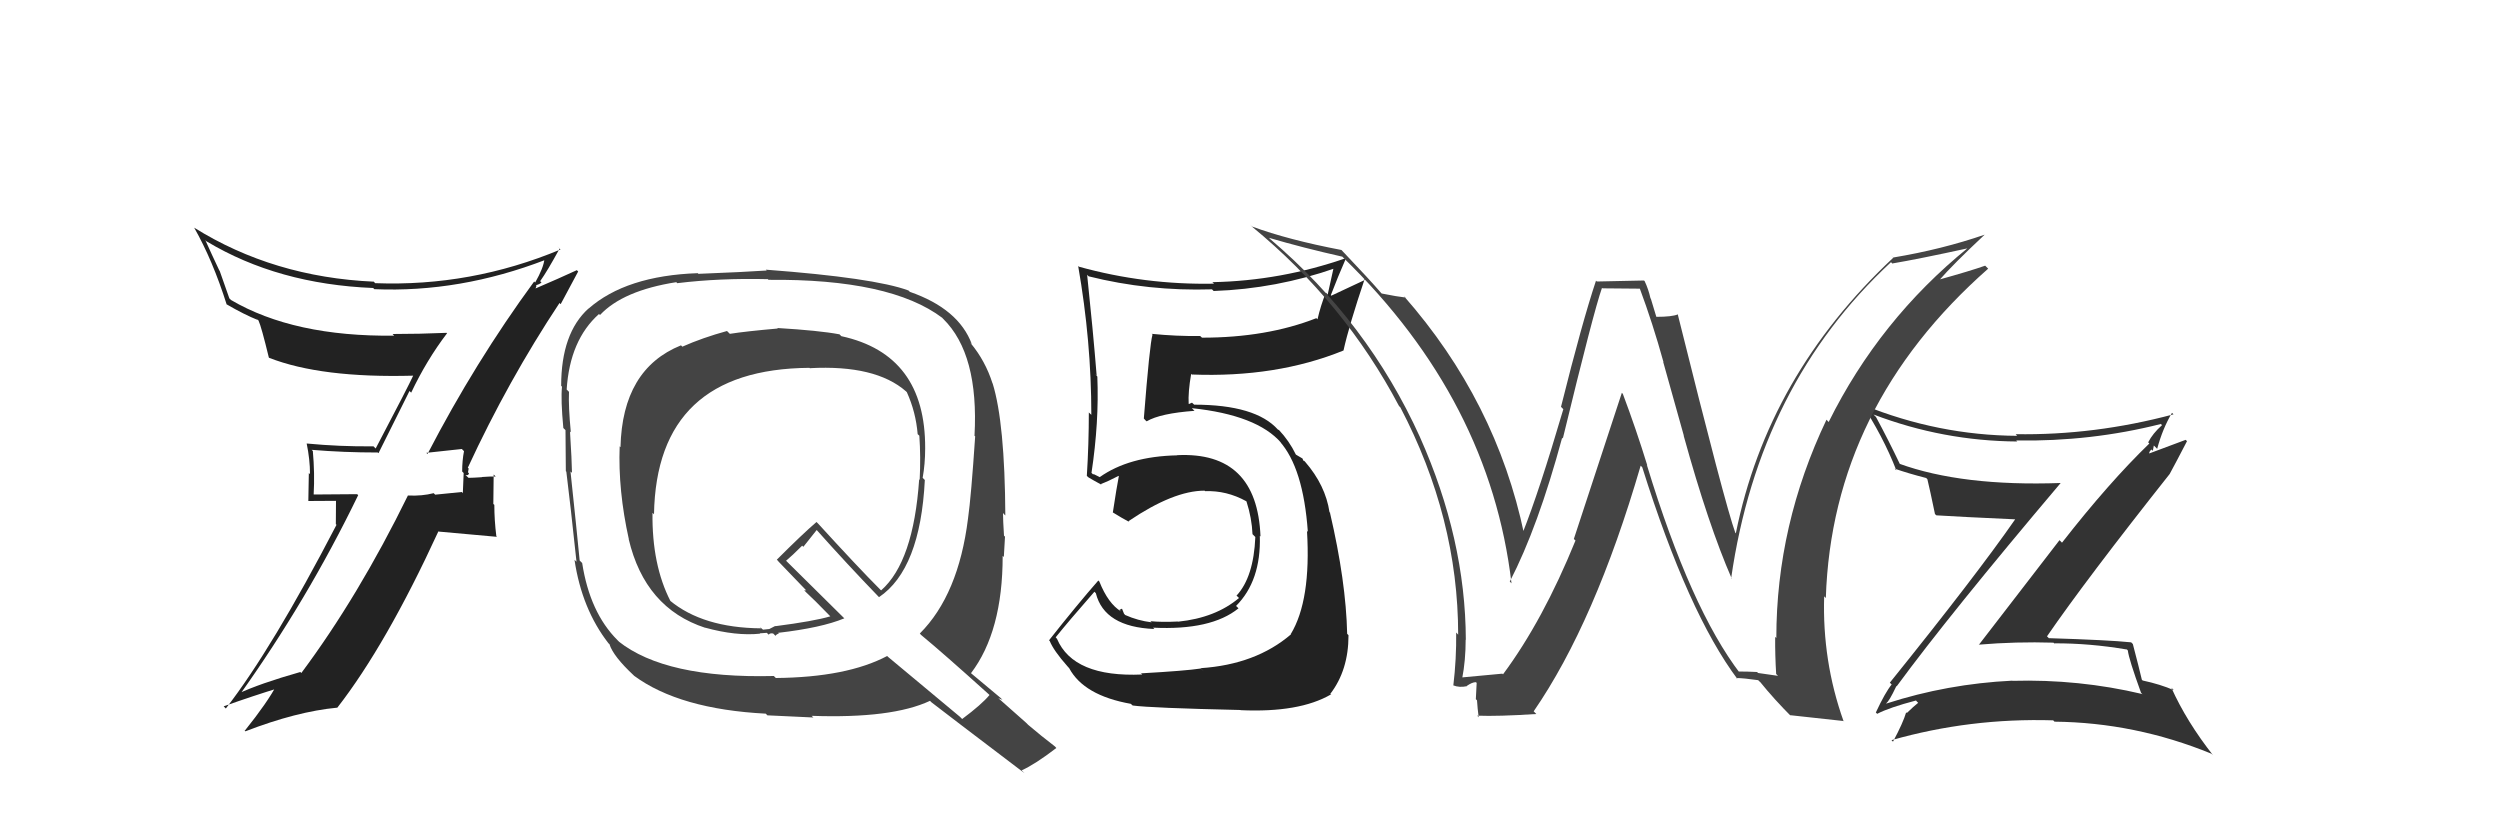 <svg xmlns="http://www.w3.org/2000/svg" width="150" height="50" viewBox="0,0,150,50"><path fill="#222" d="M25.49 27.08L25.65 27.24L25.58 27.17Q26.30 27.09 27.71 26.94L27.85 27.08L27.84 27.07Q27.73 27.64 27.73 28.29L27.82 28.38L27.77 29.59L27.71 29.52Q26.95 29.60 26.11 29.68L26.06 29.63L26.02 29.59Q25.32 29.77 24.49 29.73L24.34 29.58L24.48 29.72Q21.51 35.78 18.08 40.38L18.05 40.35L18.02 40.32Q15.56 41.02 14.27 41.63L14.29 41.65L14.36 41.72Q18.45 35.99 21.49 29.71L21.43 29.65L18.83 29.67L18.82 29.66Q18.89 28.40 18.77 27.06L18.72 27.01L18.70 26.99Q20.61 27.15 22.66 27.15L22.71 27.19L24.57 23.46L24.67 23.56Q25.60 21.60 26.82 20.00L26.84 20.02L26.80 19.97Q25.16 20.04 23.56 20.04L23.57 20.06L23.65 20.14Q17.63 20.21 13.86 18.00L13.76 17.90L13.18 16.25L13.16 16.23Q12.71 15.28 12.32 14.41L12.41 14.50L12.41 14.49Q16.68 17.05 22.39 17.28L22.41 17.30L22.46 17.35Q27.59 17.57 32.73 15.59L32.83 15.69L32.67 15.53Q32.61 16.08 32.11 16.95L32.11 16.95L32.05 16.89Q28.51 21.72 25.65 27.24ZM33.72 18.33L33.64 18.25L34.69 16.29L34.61 16.21Q33.62 16.67 31.94 17.39L32.06 17.50L32.19 17.15L32.16 17.11Q32.37 17.06 32.49 16.95L32.36 16.82L32.41 16.87Q32.85 16.25 33.58 14.91L33.45 14.79L33.63 14.97Q28.26 17.21 22.51 16.99L22.37 16.84L22.43 16.90Q16.41 16.63 11.65 13.66L11.68 13.69L11.65 13.66Q12.76 15.61 13.60 18.27L13.60 18.27L13.58 18.25Q14.68 18.89 15.47 19.20L15.37 19.09L15.51 19.23Q15.68 19.59 16.13 21.45L16.06 21.38L16.15 21.47Q19.27 22.69 24.79 22.54L24.75 22.49L24.79 22.54Q24.52 23.14 22.54 26.91L22.39 26.76L22.41 26.78Q20.38 26.80 18.40 26.61L18.47 26.69L18.40 26.61Q18.60 27.57 18.60 28.45L18.53 28.38L18.50 30.06L20.16 30.05L20.15 31.45L20.19 31.49Q16.33 38.93 13.55 42.51L13.38 42.34L13.42 42.38Q15.16 41.76 16.79 41.26L16.66 41.13L16.61 41.08Q16.06 42.13 14.69 43.84L14.57 43.72L14.72 43.88Q17.80 42.69 20.23 42.46L20.24 42.46L20.24 42.46Q23.17 38.69 26.29 31.91L26.27 31.89L29.82 32.21L29.78 32.17Q29.66 31.21 29.66 30.29L29.60 30.24L29.62 28.47L29.74 28.59Q29.47 28.58 28.92 28.62L28.91 28.62L28.93 28.63Q28.37 28.67 28.11 28.67L27.93 28.50L27.94 28.50Q28.10 28.55 28.14 28.40L28.08 28.34L28.12 28.11L28.07 28.06Q30.49 22.83 33.57 18.18Z"/><path fill="#333" d="M113.68 41.06L113.74 41.13L113.80 41.18Q116.94 36.90 123.64 28.98L123.61 28.95L123.64 28.98Q117.72 29.19 113.95 27.82L113.94 27.81L114.01 27.88Q113.32 26.43 112.56 25.02L112.54 25.00L112.41 24.87Q116.58 26.46 121.04 26.49L120.99 26.45L120.98 26.43Q125.46 26.50 129.65 25.44L129.62 25.40L129.72 25.51Q129.16 26.01 128.89 26.54L129.01 26.66L128.96 26.61Q126.54 28.95 123.72 32.56L123.57 32.41L118.73 38.69L118.72 38.68Q120.96 38.49 123.21 38.56L123.31 38.67L123.24 38.60Q125.37 38.59 127.61 38.97L127.60 38.95L127.67 39.03Q127.73 39.55 128.46 41.56L128.60 41.71L128.53 41.64Q124.74 40.74 120.74 40.85L120.90 41.01L120.73 40.84Q116.84 41.03 113.19 42.21L113.15 42.17L113.17 42.19Q113.33 42.12 113.78 41.17ZM112.62 42.82L112.53 42.73L112.63 42.83Q113.36 42.45 114.96 42.03L115.01 42.09L115.09 42.17Q114.83 42.37 114.41 42.78L114.36 42.73L114.37 42.74Q114.19 43.36 113.58 44.50L113.50 44.42L113.49 44.41Q118.20 43.07 123.18 43.22L123.15 43.18L123.27 43.30Q128.11 43.35 132.68 45.22L132.76 45.29L132.81 45.35Q131.20 43.31 130.28 41.26L130.33 41.31L130.43 41.41Q129.63 41.06 128.56 40.83L128.54 40.81L128.51 40.78Q128.35 40.09 127.97 38.64L128.01 38.68L127.87 38.54Q126.51 38.40 122.93 38.29L122.76 38.12L122.82 38.18Q125.15 34.79 130.18 28.44L130.21 28.47L130.18 28.44Q130.53 27.80 131.22 26.47L131.14 26.39L128.92 27.22L128.95 27.24Q128.94 27.09 129.09 26.97L129.17 27.05L129.23 26.73L129.43 26.93Q129.75 25.73 130.32 24.77L130.31 24.76L130.41 24.86Q125.66 26.13 120.94 26.05L121.02 26.14L121.04 26.15Q116.29 26.12 111.80 24.30L111.79 24.29L111.63 24.12Q112.98 26.16 113.78 28.22L113.62 28.06L113.68 28.12Q114.51 28.41 115.57 28.68L115.67 28.78L115.64 28.74Q115.80 29.40 116.10 30.85L116.13 30.87L116.18 30.92Q117.60 31.01 120.91 31.16L120.95 31.20L120.91 31.16Q118.57 34.53 113.39 40.96L113.33 40.90L113.50 41.07Q113.12 41.53 112.55 42.75Z"/><path fill="#222" d="M68.40 40.34L68.52 40.46L68.53 40.47Q64.41 40.65 63.42 38.33L63.35 38.25L63.34 38.24Q64.10 37.29 65.66 35.51L65.67 35.51L65.75 35.59Q66.26 37.62 69.26 37.74L69.17 37.64L69.19 37.66Q72.67 37.83 74.31 36.50L74.19 36.38L74.16 36.36Q75.67 34.85 75.59 32.15L75.49 32.05L75.63 32.19Q75.43 27.08 70.63 27.31L70.63 27.30L70.64 27.32Q67.74 27.38 65.98 28.63L65.97 28.62L65.65 28.46L65.57 28.45L65.49 28.37Q65.95 25.33 65.84 22.59L65.68 22.43L65.80 22.54Q65.58 19.81 65.23 16.50L65.22 16.48L65.32 16.58Q68.91 17.48 72.72 17.36L72.75 17.39L72.82 17.46Q76.58 17.33 80.15 16.08L80.04 15.96L79.66 17.68L79.55 17.56Q79.24 18.33 79.05 19.16L78.97 19.08L78.98 19.09Q76.00 20.26 72.12 20.26L72.13 20.27L72.01 20.16Q70.59 20.18 69.10 20.03L69.19 20.11L69.15 20.08Q68.98 20.66 68.63 25.11L68.75 25.24L68.80 25.28Q69.61 24.80 71.67 24.65L71.53 24.51L71.51 24.49Q75.42 24.90 76.87 26.57L76.85 26.56L76.77 26.47Q78.20 28.06 78.47 31.91L78.34 31.77L78.42 31.86Q78.67 36.02 77.45 38.04L77.41 38.01L77.46 38.06Q75.35 39.87 72.04 40.09L72.23 40.28L72.05 40.11Q71.13 40.25 68.47 40.40ZM74.58 42.75L74.53 42.70L74.44 42.61Q77.95 42.77 79.85 41.67L79.90 41.71L79.82 41.63Q80.91 40.21 80.91 38.12L80.90 38.10L80.83 38.03Q80.76 34.88 79.80 30.77L79.83 30.79L79.77 30.73Q79.53 29.12 78.31 27.71L78.25 27.65L78.20 27.64L78.15 27.51L77.76 27.28L77.75 27.27Q77.36 26.46 76.72 25.78L76.74 25.80L76.68 25.78L76.68 25.78Q75.34 24.28 71.65 24.28L71.52 24.16L71.34 24.24L71.32 24.23Q71.28 23.53 71.47 22.43L71.56 22.52L71.50 22.47Q76.58 22.67 80.61 21.03L80.54 20.95L80.61 21.03Q80.94 19.53 81.89 16.71L81.95 16.77L79.88 17.74L79.85 17.71Q80.27 16.61 80.77 15.47L80.74 15.44L80.78 15.48Q76.85 16.85 72.74 16.93L72.78 16.96L72.84 17.02Q68.69 17.10 64.73 16.00L64.76 16.02L64.69 15.96Q65.48 20.47 65.48 24.89L65.32 24.74L65.33 24.74Q65.33 26.64 65.21 28.55L65.28 28.62L65.32 28.65Q65.53 28.78 66.10 29.09L66.15 29.14L66.05 29.04Q66.47 28.89 67.12 28.55L67.10 28.53L67.13 28.57Q67.00 29.23 66.77 30.75L66.84 30.83L66.76 30.74Q67.34 31.10 67.76 31.32L67.63 31.19L67.71 31.27Q70.41 29.44 72.27 29.44L72.30 29.46L72.30 29.47Q73.59 29.42 74.77 30.07L74.85 30.15L74.79 30.09Q75.11 31.09 75.15 32.05L75.27 32.17L75.32 32.22Q75.22 34.63 74.19 35.74L74.26 35.80L74.34 35.88Q72.93 37.07 70.69 37.30L70.71 37.32L70.68 37.29Q69.71 37.34 69.02 37.27L68.94 37.19L69.10 37.34Q68.27 37.24 67.51 36.90L67.44 36.82L67.32 36.52L67.17 36.59L67.27 36.69Q66.49 36.22 65.96 34.89L65.91 34.84L65.90 34.83Q64.62 36.29 62.94 38.42L62.95 38.43L62.98 38.45Q63.21 39.03 64.05 39.98L64.05 39.98L64.15 40.09Q65.03 41.73 67.85 42.23L67.87 42.25L67.96 42.33Q69.06 42.48 74.43 42.60Z"/><path fill="#444" d="M46.71 19.75L46.69 19.73L46.67 19.71Q44.74 19.88 43.79 20.03L43.64 19.88L43.62 19.86Q42.16 20.26 40.94 20.80L40.93 20.79L40.86 20.72Q37.34 22.14 37.23 26.83L37.16 26.76L37.18 26.78Q37.08 29.42 37.73 32.35L37.83 32.46L37.72 32.34Q38.70 36.49 42.32 37.67L42.20 37.54L42.31 37.66Q44.16 38.17 45.61 38.02L45.58 38.00L46.01 37.97L46.12 38.08Q46.20 37.97 46.39 38.01L46.50 38.12L46.53 38.15Q46.59 38.05 46.74 38.01L46.75 38.03L46.69 37.97Q49.29 37.67 50.66 37.10L50.79 37.23L47.15 33.63L47.17 33.64Q47.52 33.35 48.13 32.74L48.20 32.81L49.01 31.79L48.93 31.72Q50.78 33.80 52.76 35.85L52.78 35.87L52.74 35.83Q55.22 34.16 55.49 28.80L55.42 28.73L55.36 28.67Q55.51 27.83 55.51 26.91L55.43 26.83L55.51 26.91Q55.54 21.27 50.48 20.17L50.37 20.06L50.37 20.06Q49.15 19.83 46.64 19.68ZM59.45 41.78L59.32 41.65L59.37 41.70Q58.91 42.26 57.73 43.14L57.60 43.01L53.28 39.41L53.23 39.36Q50.81 40.64 46.55 40.68L46.47 40.60L46.43 40.56Q39.93 40.72 37.11 38.48L37.17 38.53L37.05 38.41Q35.39 36.75 34.93 33.78L34.87 33.72L34.78 33.63Q34.61 31.87 34.23 28.29L34.32 28.37L34.32 28.38Q34.31 27.64 34.20 25.89L34.15 25.84L34.25 25.94Q34.10 24.38 34.14 23.51L34.00 23.37L34.00 23.37Q34.19 20.40 35.94 18.84L35.84 18.74L36.00 18.90Q37.38 17.43 40.58 16.93L40.63 16.99L40.64 16.99Q43.18 16.68 46.07 16.75L45.95 16.63L46.11 16.79Q53.43 16.72 56.55 19.08L56.55 19.09L56.59 19.13Q58.74 21.24 58.47 26.15L58.51 26.18L58.51 26.18Q58.27 29.78 58.08 31.12L58.23 31.27L58.08 31.12Q57.51 35.69 55.19 38.01L55.25 38.08L55.27 38.10Q56.59 39.19 59.33 41.66ZM54.51 17.43L54.52 17.44L54.51 17.43Q52.46 16.67 45.95 16.18L46.09 16.31L46.01 16.23Q44.69 16.32 41.91 16.43L41.93 16.46L41.87 16.39Q37.56 16.54 35.31 18.52L35.37 18.57L35.31 18.51Q33.67 19.99 33.67 23.15L33.64 23.12L33.72 23.20Q33.64 23.97 33.80 25.68L33.96 25.84L33.93 25.81Q33.95 27.39 33.95 28.27L33.96 28.28L33.98 28.30Q34.21 30.13 34.59 33.71L34.66 33.77L34.47 33.59Q34.91 36.54 36.51 38.60L36.58 38.66L36.57 38.66Q36.80 39.38 38.02 40.52L37.97 40.47L38.05 40.55Q40.77 42.55 45.95 42.82L45.95 42.82L46.04 42.92Q46.41 42.94 48.81 43.05L48.77 43.02L48.70 42.95Q53.52 43.12 55.80 42.05L55.89 42.14L55.89 42.14Q56.75 42.81 61.47 46.39L61.35 46.27L61.30 46.22Q62.09 45.87 63.38 44.88L63.31 44.80L63.25 44.75Q62.49 44.17 61.69 43.49L61.56 43.36L59.90 41.89L60.15 41.99L60.03 41.87Q59.43 41.38 58.21 40.35L58.29 40.42L58.26 40.39Q60.16 37.89 60.16 33.36L60.18 33.37L60.23 33.42Q60.26 33.04 60.30 32.20L60.20 32.10L60.24 32.14Q60.18 31.20 60.18 30.78L60.25 30.86L60.32 30.93Q60.29 25.37 59.56 23.01L59.52 22.97L59.55 23.00Q59.12 21.65 58.24 20.59L58.18 20.52L58.31 20.65Q57.52 18.53 54.59 17.51ZM48.61 22.11L48.63 22.12L48.60 22.09Q52.53 21.88 54.36 23.48L54.50 23.62L54.41 23.53Q54.95 24.72 55.06 26.05L55.06 26.05L55.16 26.14Q55.25 27.42 55.18 28.79L55.13 28.74L55.15 28.76Q54.81 33.71 52.87 35.42L52.84 35.40L52.79 35.35Q51.50 34.06 48.99 31.31L49.08 31.41L48.99 31.32Q48.17 32.02 46.61 33.58L46.74 33.71L46.64 33.62Q47.25 34.26 48.39 35.44L48.37 35.42L48.25 35.42L48.39 35.56Q48.78 35.91 49.81 36.97L49.87 37.03L49.82 36.98Q48.85 37.27 46.53 37.57L46.51 37.56L46.16 37.74L45.78 37.78L45.58 37.61L45.66 37.70Q42.17 37.67 40.19 36.03L40.23 36.07L40.23 36.07Q39.11 33.89 39.15 30.77L39.18 30.80L39.24 30.86Q39.39 22.14 48.57 22.07Z"/><path fill="#444" d="M104.29 40.30L104.33 40.33L104.42 40.42Q101.44 36.53 98.81 27.89L98.86 27.94L98.83 27.90Q98.17 25.76 97.37 23.63L97.31 23.57L94.43 32.34L94.53 32.43Q92.58 37.23 90.18 40.46L90.14 40.42L90.14 40.42Q89.31 40.50 87.67 40.65L87.76 40.74L87.73 40.71Q87.94 39.63 87.94 38.37L87.87 38.30L87.95 38.39Q87.93 32.34 85.19 26.21L85.05 26.08L85.20 26.23Q82.08 19.34 76.22 14.35L76.22 14.35L76.14 14.27Q78.18 14.87 80.54 15.40L80.60 15.46L80.61 15.47Q89.40 24.03 90.69 35.00L90.51 34.81L90.59 34.89Q92.28 31.63 93.73 26.26L93.75 26.29L93.77 26.31Q95.62 18.68 96.12 17.27L96.15 17.30L98.41 17.32L98.38 17.29Q99.17 19.41 99.81 21.73L99.79 21.71L101.03 26.14L101.02 26.14Q102.50 31.50 103.91 34.73L104.05 34.87L103.87 34.69Q105.54 23.08 113.46 15.73L113.57 15.84L113.53 15.81Q115.13 15.54 118.10 14.89L117.98 14.77L118.08 14.87Q112.76 19.19 109.72 25.32L109.68 25.28L109.59 25.18Q106.58 31.50 106.58 38.28L106.63 38.33L106.51 38.21Q106.50 39.30 106.57 40.44L106.68 40.55L105.49 40.38L105.42 40.32Q104.85 40.29 104.28 40.29ZM110.70 43.36L110.68 43.34L110.61 43.26Q109.33 39.66 109.45 35.78L109.43 35.76L109.55 35.88Q109.92 24.38 119.29 16.12L119.26 16.09L119.11 15.94Q118.24 16.25 116.30 16.79L116.21 16.69L116.34 16.83Q117.17 15.87 119.08 14.08L119.20 14.20L119.08 14.08Q116.53 14.96 113.60 15.45L113.46 15.31L113.60 15.46Q106.05 22.52 104.15 32.00L104.07 31.92L104.12 31.97Q103.51 30.30 100.66 18.84L100.81 19.00L100.68 18.86Q100.33 19.01 99.38 19.01L99.38 19.01L99.05 17.92L99.03 17.90Q98.91 17.36 98.68 16.87L98.64 16.83L95.81 16.89L95.76 16.84Q94.94 19.29 93.66 24.41L93.66 24.41L93.80 24.55Q92.35 29.49 91.36 31.97L91.42 32.02L91.45 32.06Q89.78 24.07 84.22 17.75L84.38 17.90L84.32 17.85Q83.85 17.80 82.90 17.61L82.97 17.68L82.86 17.57Q82.20 16.80 80.64 15.16L80.60 15.12L80.49 15.00Q77.29 14.39 75.12 13.59L75.00 13.47L75.11 13.59Q80.67 18.16 83.94 24.36L84.03 24.45L84.02 24.44Q87.49 31.07 87.49 38.08L87.47 38.06L87.37 37.95Q87.39 39.53 87.20 41.13L87.34 41.27L87.19 41.12Q87.56 41.27 88.02 41.17L87.94 41.09L88.00 41.16Q88.33 40.93 88.55 40.93L88.60 40.97L88.55 41.95L88.62 42.02Q88.65 42.50 88.72 43.04L88.66 42.97L88.63 42.94Q89.89 42.99 92.18 42.84L92.08 42.74L92.02 42.68Q95.70 37.34 98.44 27.94L98.54 28.04L98.53 28.02Q101.29 36.80 104.26 40.76L104.16 40.66L104.18 40.68Q104.65 40.69 105.49 40.81L105.57 40.89L105.61 40.92Q106.45 41.96 107.52 43.03L107.51 43.02L107.40 42.91Q108.20 42.99 110.60 43.26Z"/></svg>